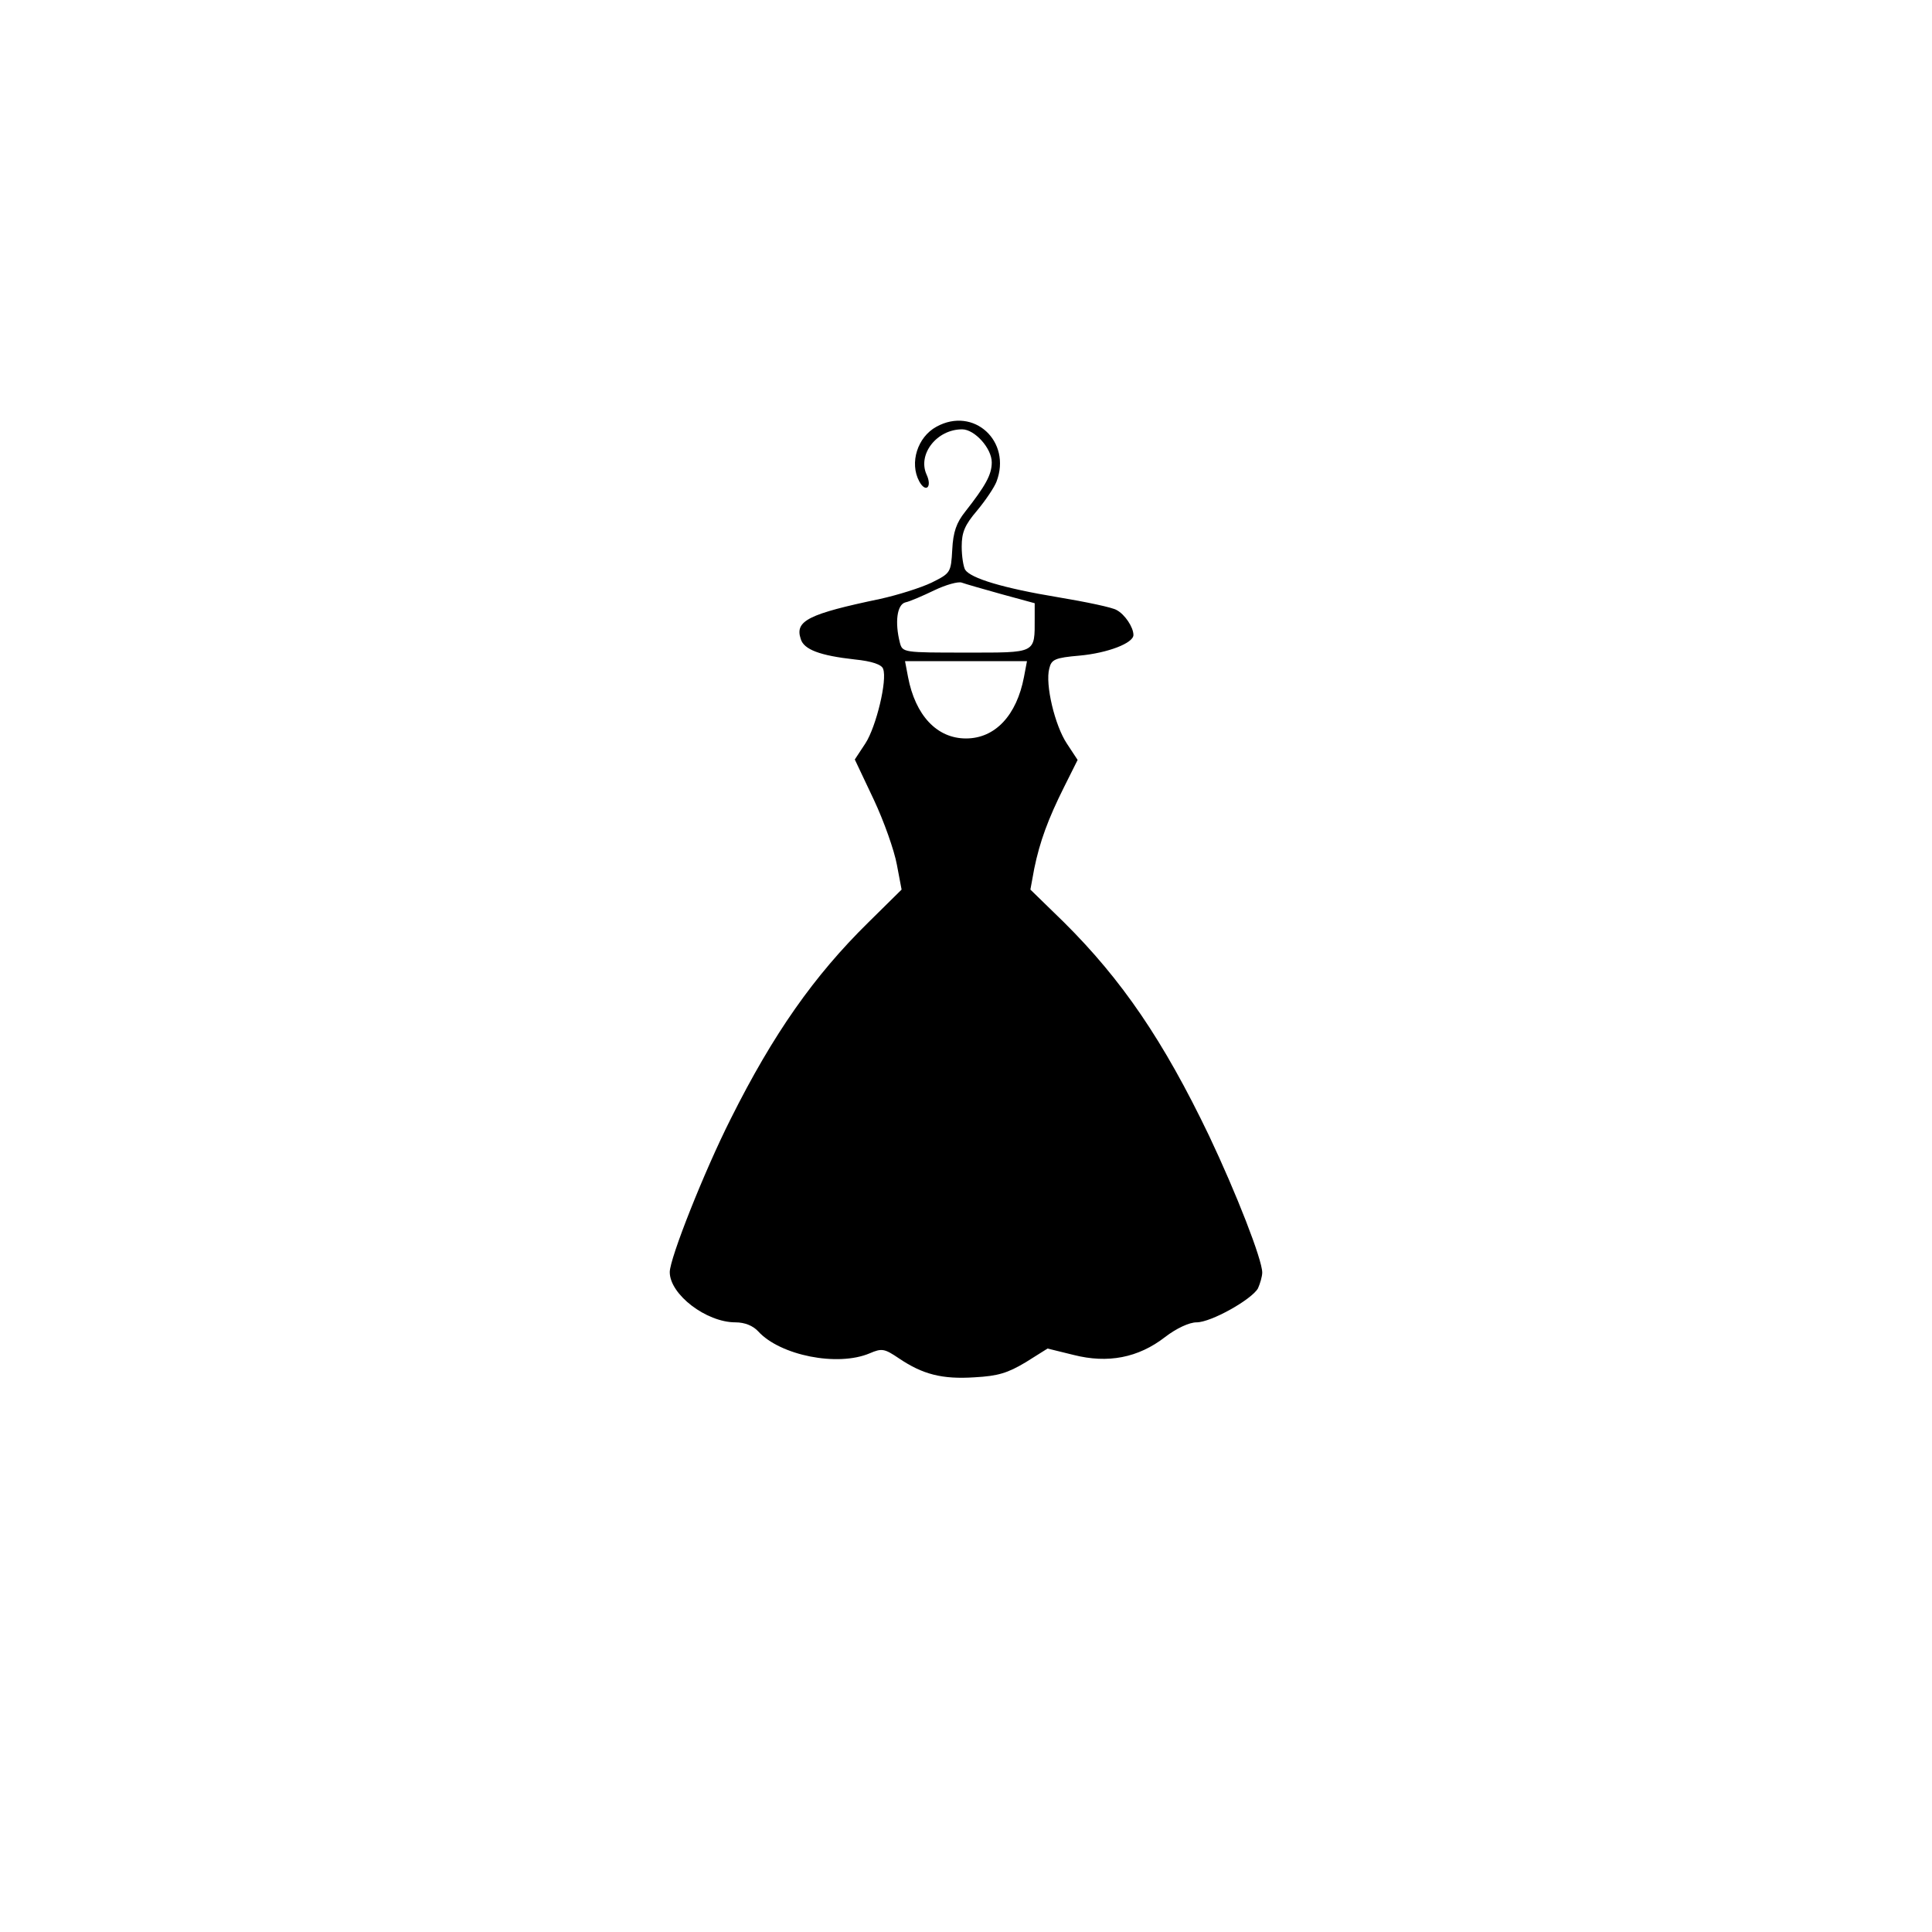 <?xml version="1.0" standalone="no"?>
<!DOCTYPE svg PUBLIC "-//W3C//DTD SVG 20010904//EN"
 "http://www.w3.org/TR/2001/REC-SVG-20010904/DTD/svg10.dtd">
<svg version="1.0" xmlns="http://www.w3.org/2000/svg"
 width="450pt" height="450pt" viewBox="0 0 450 450"
 preserveAspectRatio="xMidYMid meet">
<g transform="translate(0,450) scale(0.1,-0.1)"
fill="#000000" stroke="none">
<path d="M2181 3506 c-44 -24 -63 -84 -40 -127 15 -28 31 -14 17 16 -21 47 24
105 83 105 29 0 69 -44 69 -77 0 -29 -15 -55 -62 -115 -20 -25 -28 -47 -30
-88 -3 -54 -4 -55 -48 -77 -25 -12 -79 -29 -120 -38 -167 -35 -199 -51 -185
-93 7 -25 45 -39 126 -48 40 -4 63 -12 66 -22 10 -26 -16 -134 -41 -173 l-25
-38 44 -93 c24 -51 48 -119 54 -152 l11 -58 -78 -77 c-126 -124 -221 -259
-320 -457 -62 -123 -142 -325 -142 -357 0 -52 85 -117 153 -117 22 0 41 -8 53
-21 51 -56 185 -83 260 -51 28 12 34 11 68 -12 55 -37 100 -49 176 -44 55 3
77 10 119 35 l51 32 61 -15 c79 -20 150 -7 213 42 26 20 56 34 73 34 34 0 128
53 143 79 5 11 10 28 10 37 0 30 -60 184 -124 319 -106 221 -203 363 -338 497
l-78 76 9 49 c13 63 32 115 70 191 l31 62 -25 38 c-28 42 -51 138 -41 175 5
21 13 25 71 30 65 6 125 29 125 48 0 18 -20 48 -39 58 -9 6 -71 19 -137 30
-127 21 -203 44 -216 64 -4 7 -8 31 -8 54 0 33 7 50 36 84 20 24 40 54 45 67
36 94 -53 176 -140 128z m152 -390 l77 -21 0 -35 c0 -83 5 -80 -160 -80 -145
0 -148 0 -154 23 -12 47 -7 89 13 94 10 2 40 15 67 28 27 13 56 21 64 18 8 -3
50 -15 93 -27z m52 -193 c-17 -89 -67 -143 -135 -143 -68 0 -118 54 -135 143
l-7 37 142 0 142 0 -7 -37z"/>
</g>
</svg>

